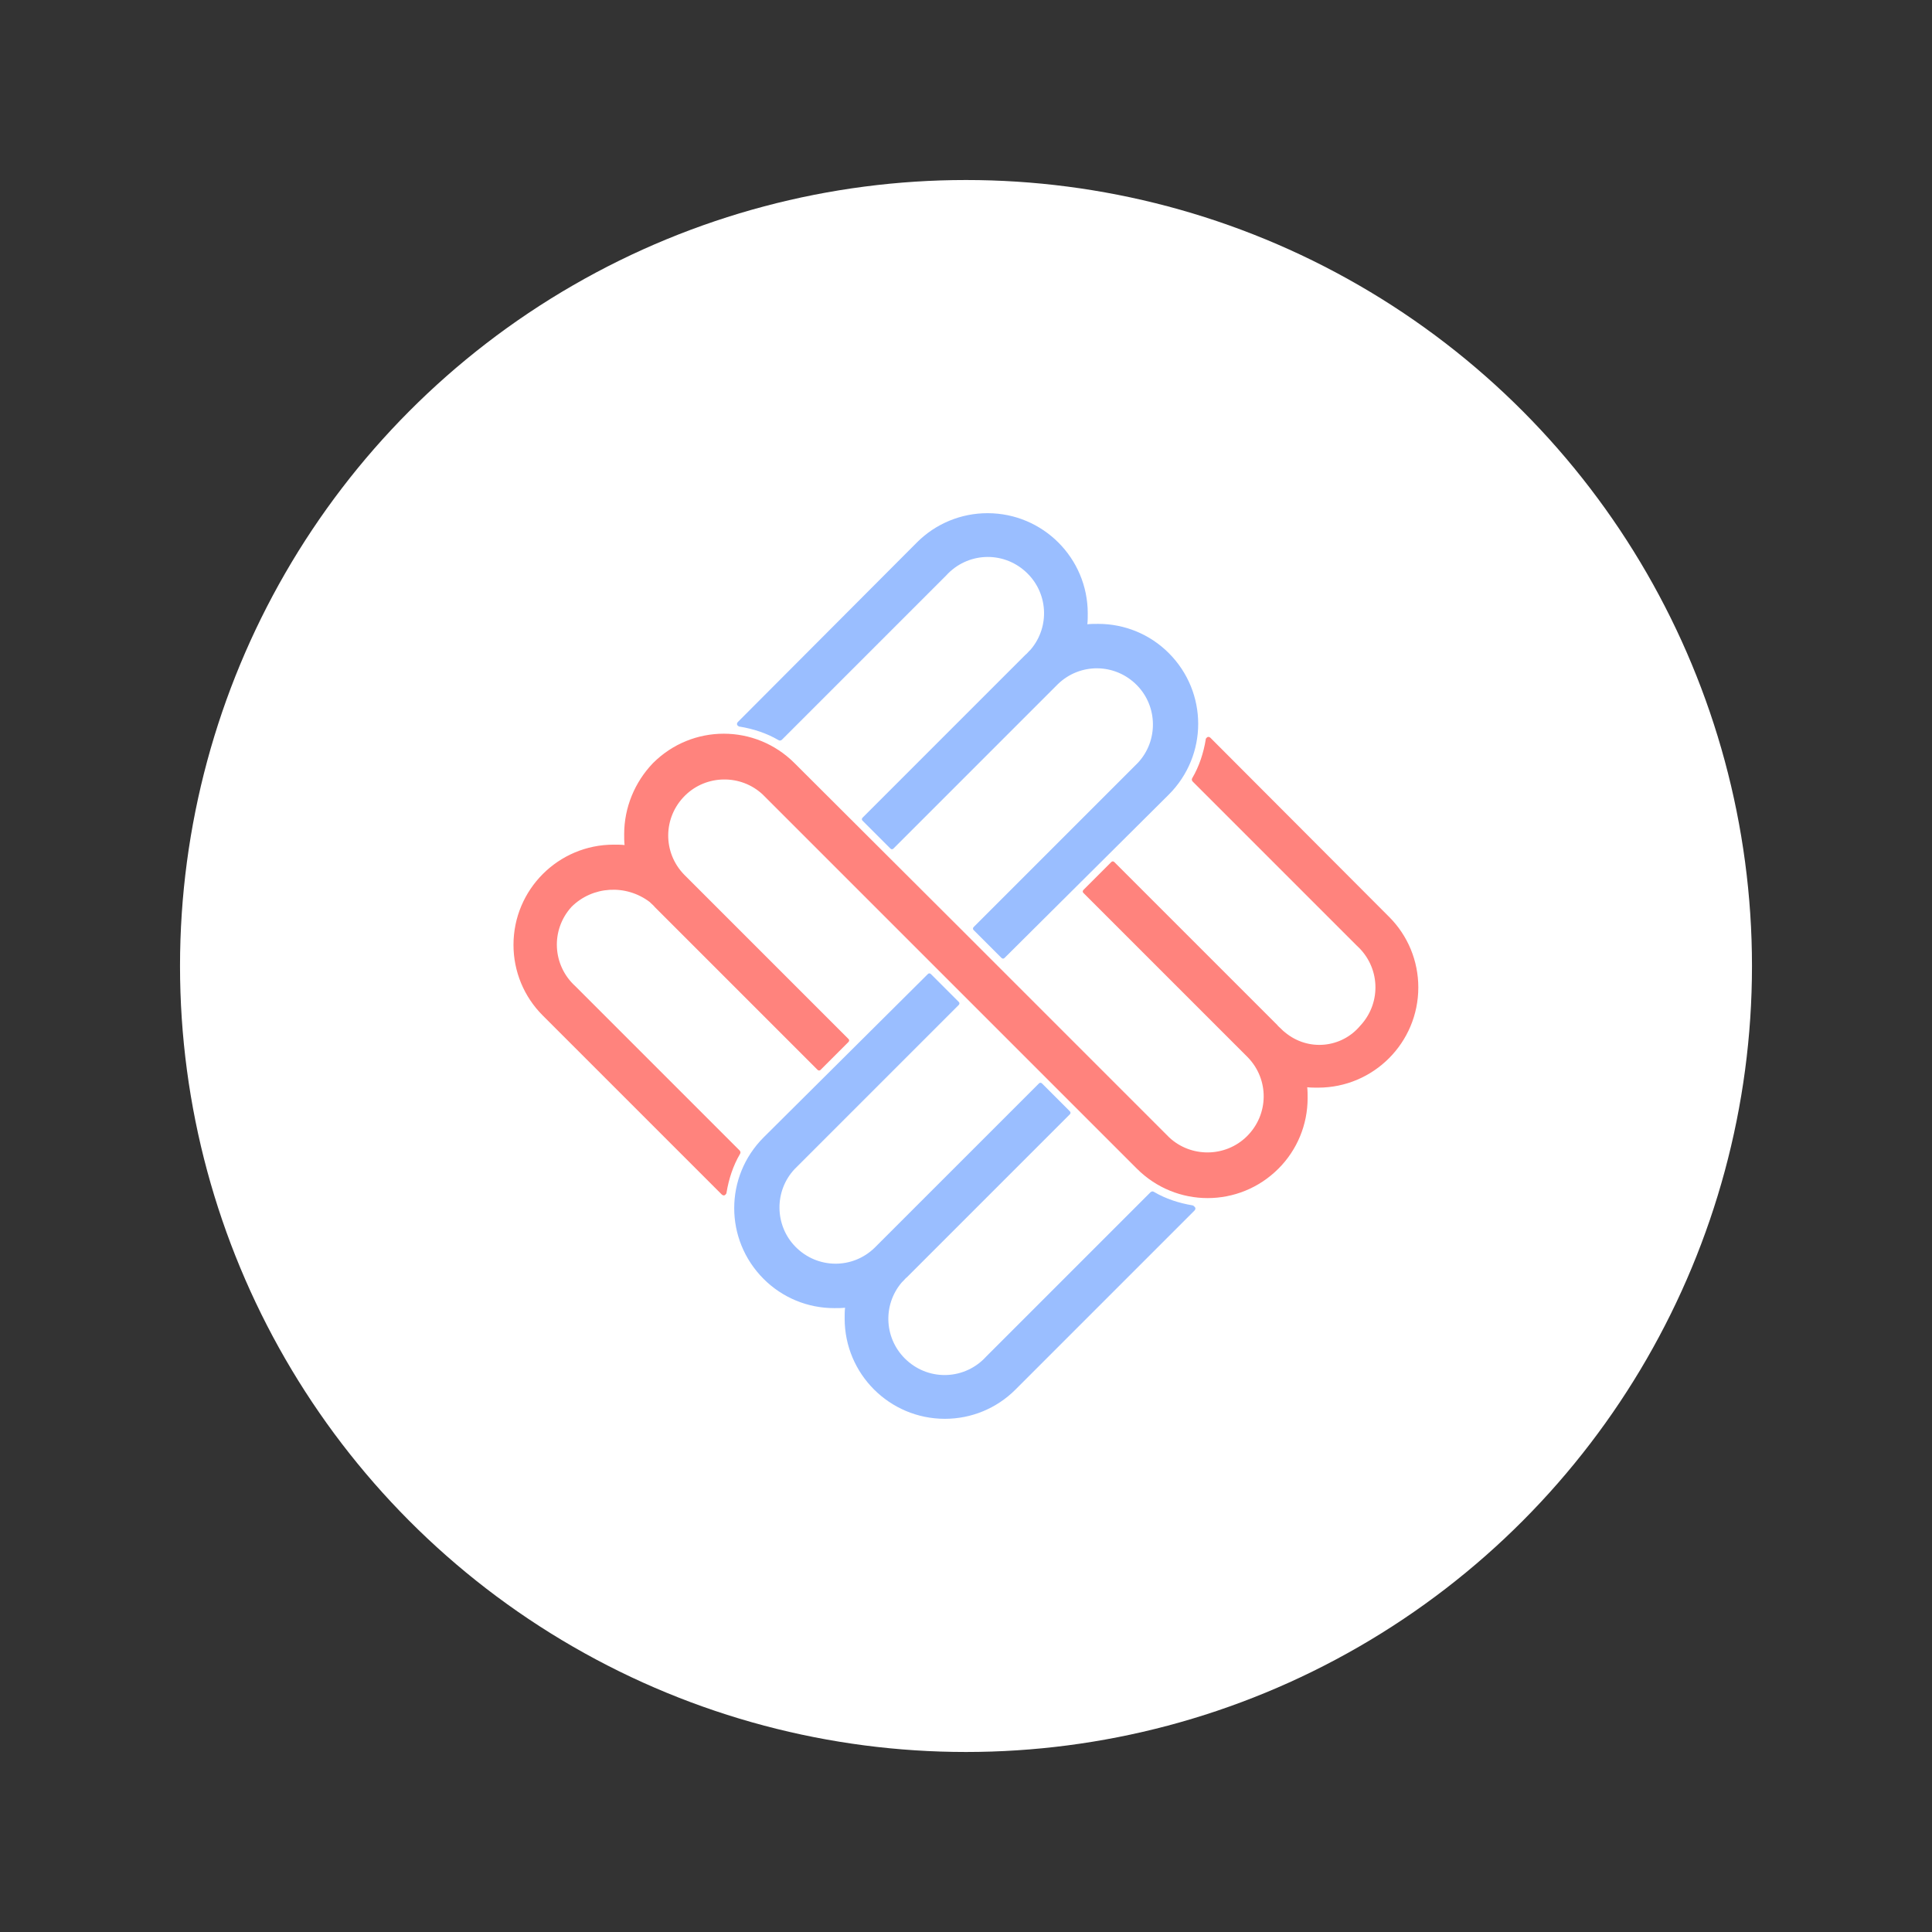 <?xml version="1.0" encoding="UTF-8"?><svg id="a" xmlns="http://www.w3.org/2000/svg" width="192" height="192" viewBox="0 0 192 192"><rect x="0" y="0" width="192" height="192" fill="#333333" stroke="none"/><g id="b"><g id="c"><circle id="d" cx="96" cy="96" r="78.11" style="fill:#fff;"/><g><path id="e" d="M118.53,119.79c-1.34-.22-2.68-.65-3.85-1.34-.13-.09-.26-.04-.35,.04l-16.32,16.32c-2.08,2.29-5.58,2.47-7.88,.39-2.25-2.03-2.47-5.45-.52-7.75l.13-.13,.04-.04c.13-.13,.22-.26,.35-.35l16.19-16.19c.09-.09,.09-.22,0-.3l-2.77-2.77c-.09-.09-.22-.09-.3,0l-16.19,16.19-.04,.04-.09,.09c-2.21,2.16-5.71,2.12-7.88-.09-2.08-2.12-2.12-5.54-.09-7.71l.17-.17,16.15-16.15c.09-.09,.09-.22,0-.3l-2.77-2.77c-.09-.09-.22-.09-.3,0l-16.32,16.23c-3.9,3.9-3.9,10.17,0,14.07,1.86,1.86,4.37,2.9,7.01,2.9,.35,0,.74,0,1.08-.04-.04,.35-.04,.74-.04,1.08,0,5.5,4.46,9.96,9.96,9.96,2.64,0,5.15-1.04,7.01-2.9l17.79-17.79c.13-.13,.13-.3,0-.39-.04-.09-.13-.09-.17-.13Z" style="fill:#9abeff;"/><path id="f" d="M73.51,72.21c1.34,.22,2.68,.65,3.85,1.34,.13,.09,.26,.04,.35-.04l16.32-16.32c2.08-2.29,5.58-2.47,7.88-.39,2.25,2.03,2.47,5.45,.52,7.75l-.13,.13-.04,.04c-.13,.13-.22,.26-.35,.35l-16.19,16.19c-.09,.09-.09,.22,0,.3l2.77,2.77c.09,.09,.22,.09,.3,0l16.19-16.19,.04-.04,.09-.09c2.21-2.16,5.71-2.12,7.88,.09,2.08,2.12,2.12,5.54,.09,7.71l-.17,.17-16.15,16.15c-.09,.09-.09,.22,0,.3l2.77,2.77c.09,.09,.22,.09,.3,0l16.32-16.23c3.9-3.9,3.9-10.17,0-14.07-1.86-1.86-4.37-2.9-7.01-2.9-.35,0-.74,0-1.08,.04,.04-.35,.04-.74,.04-1.08,0-5.5-4.46-9.96-9.96-9.96-2.64,0-5.15,1.04-7.01,2.9l-17.79,17.84c-.13,.13-.13,.3,0,.39,.04,.04,.13,.09,.17,.09Z" style="fill:#9abeff;"/><path id="g" d="M119.83,73.47c-.22,1.34-.65,2.68-1.34,3.85-.09,.13-.04,.26,.04,.35l16.32,16.32c2.29,2.08,2.47,5.58,.39,7.88l-.04,.04c-1.86,2.25-5.19,2.6-7.49,.69-.13-.09-.26-.22-.39-.35l-.04-.04c-.13-.13-.26-.22-.35-.35l-16.19-16.19c-.09-.09-.22-.09-.3,0l-2.77,2.77c-.09,.09-.09,.22,0,.3l16.19,16.19,.04,.04,.09,.09c2.16,2.21,2.12,5.71-.09,7.88-2.12,2.08-5.54,2.12-7.71,.09l-.17-.17-14.81-14.81-5.89-5.89-16.36-16.32c-3.9-3.9-10.17-3.9-14.07,0-1.82,1.9-2.86,4.42-2.86,7.06,0,.35,0,.74,.04,1.08-.35-.04-.74-.04-1.08-.04-5.5,0-9.96,4.46-9.96,9.96,0,2.64,1.04,5.15,2.9,7.01l17.79,17.79c.13,.13,.3,.13,.39,0,.04-.04,.09-.09,.09-.17,.22-1.34,.65-2.68,1.34-3.85,.09-.13,.04-.26-.04-.35l-16.32-16.32c-2.29-2.08-2.47-5.58-.39-7.88,2.08-2.08,5.41-2.29,7.79-.48l.09,.09,.04,.04c.13,.13,.26,.22,.35,.35l16.19,16.19c.09,.09,.22,.09,.3,0l2.77-2.77c.09-.09,.09-.22,0-.3l-16.19-16.19-.04-.04-.09-.09c-2.16-2.21-2.12-5.71,.09-7.88,2.12-2.08,5.54-2.12,7.71-.09l.17,.17,16.06,16.06,5.97,5.97,14.98,14.98c3.9,3.9,10.17,3.9,14.07,0,1.86-1.86,2.9-4.37,2.9-7.01,0-.35,0-.74-.04-1.08,.35,.04,.74,.04,1.08,.04,5.5,0,9.96-4.46,9.96-9.96,0-2.64-1.04-5.15-2.9-7.01l-17.75-17.79c-.13-.13-.3-.13-.39,0-.04,.04-.09,.09-.09,.13h0Z" style="fill:#ff837d;"/></g></g></g><g id="h"/></svg>